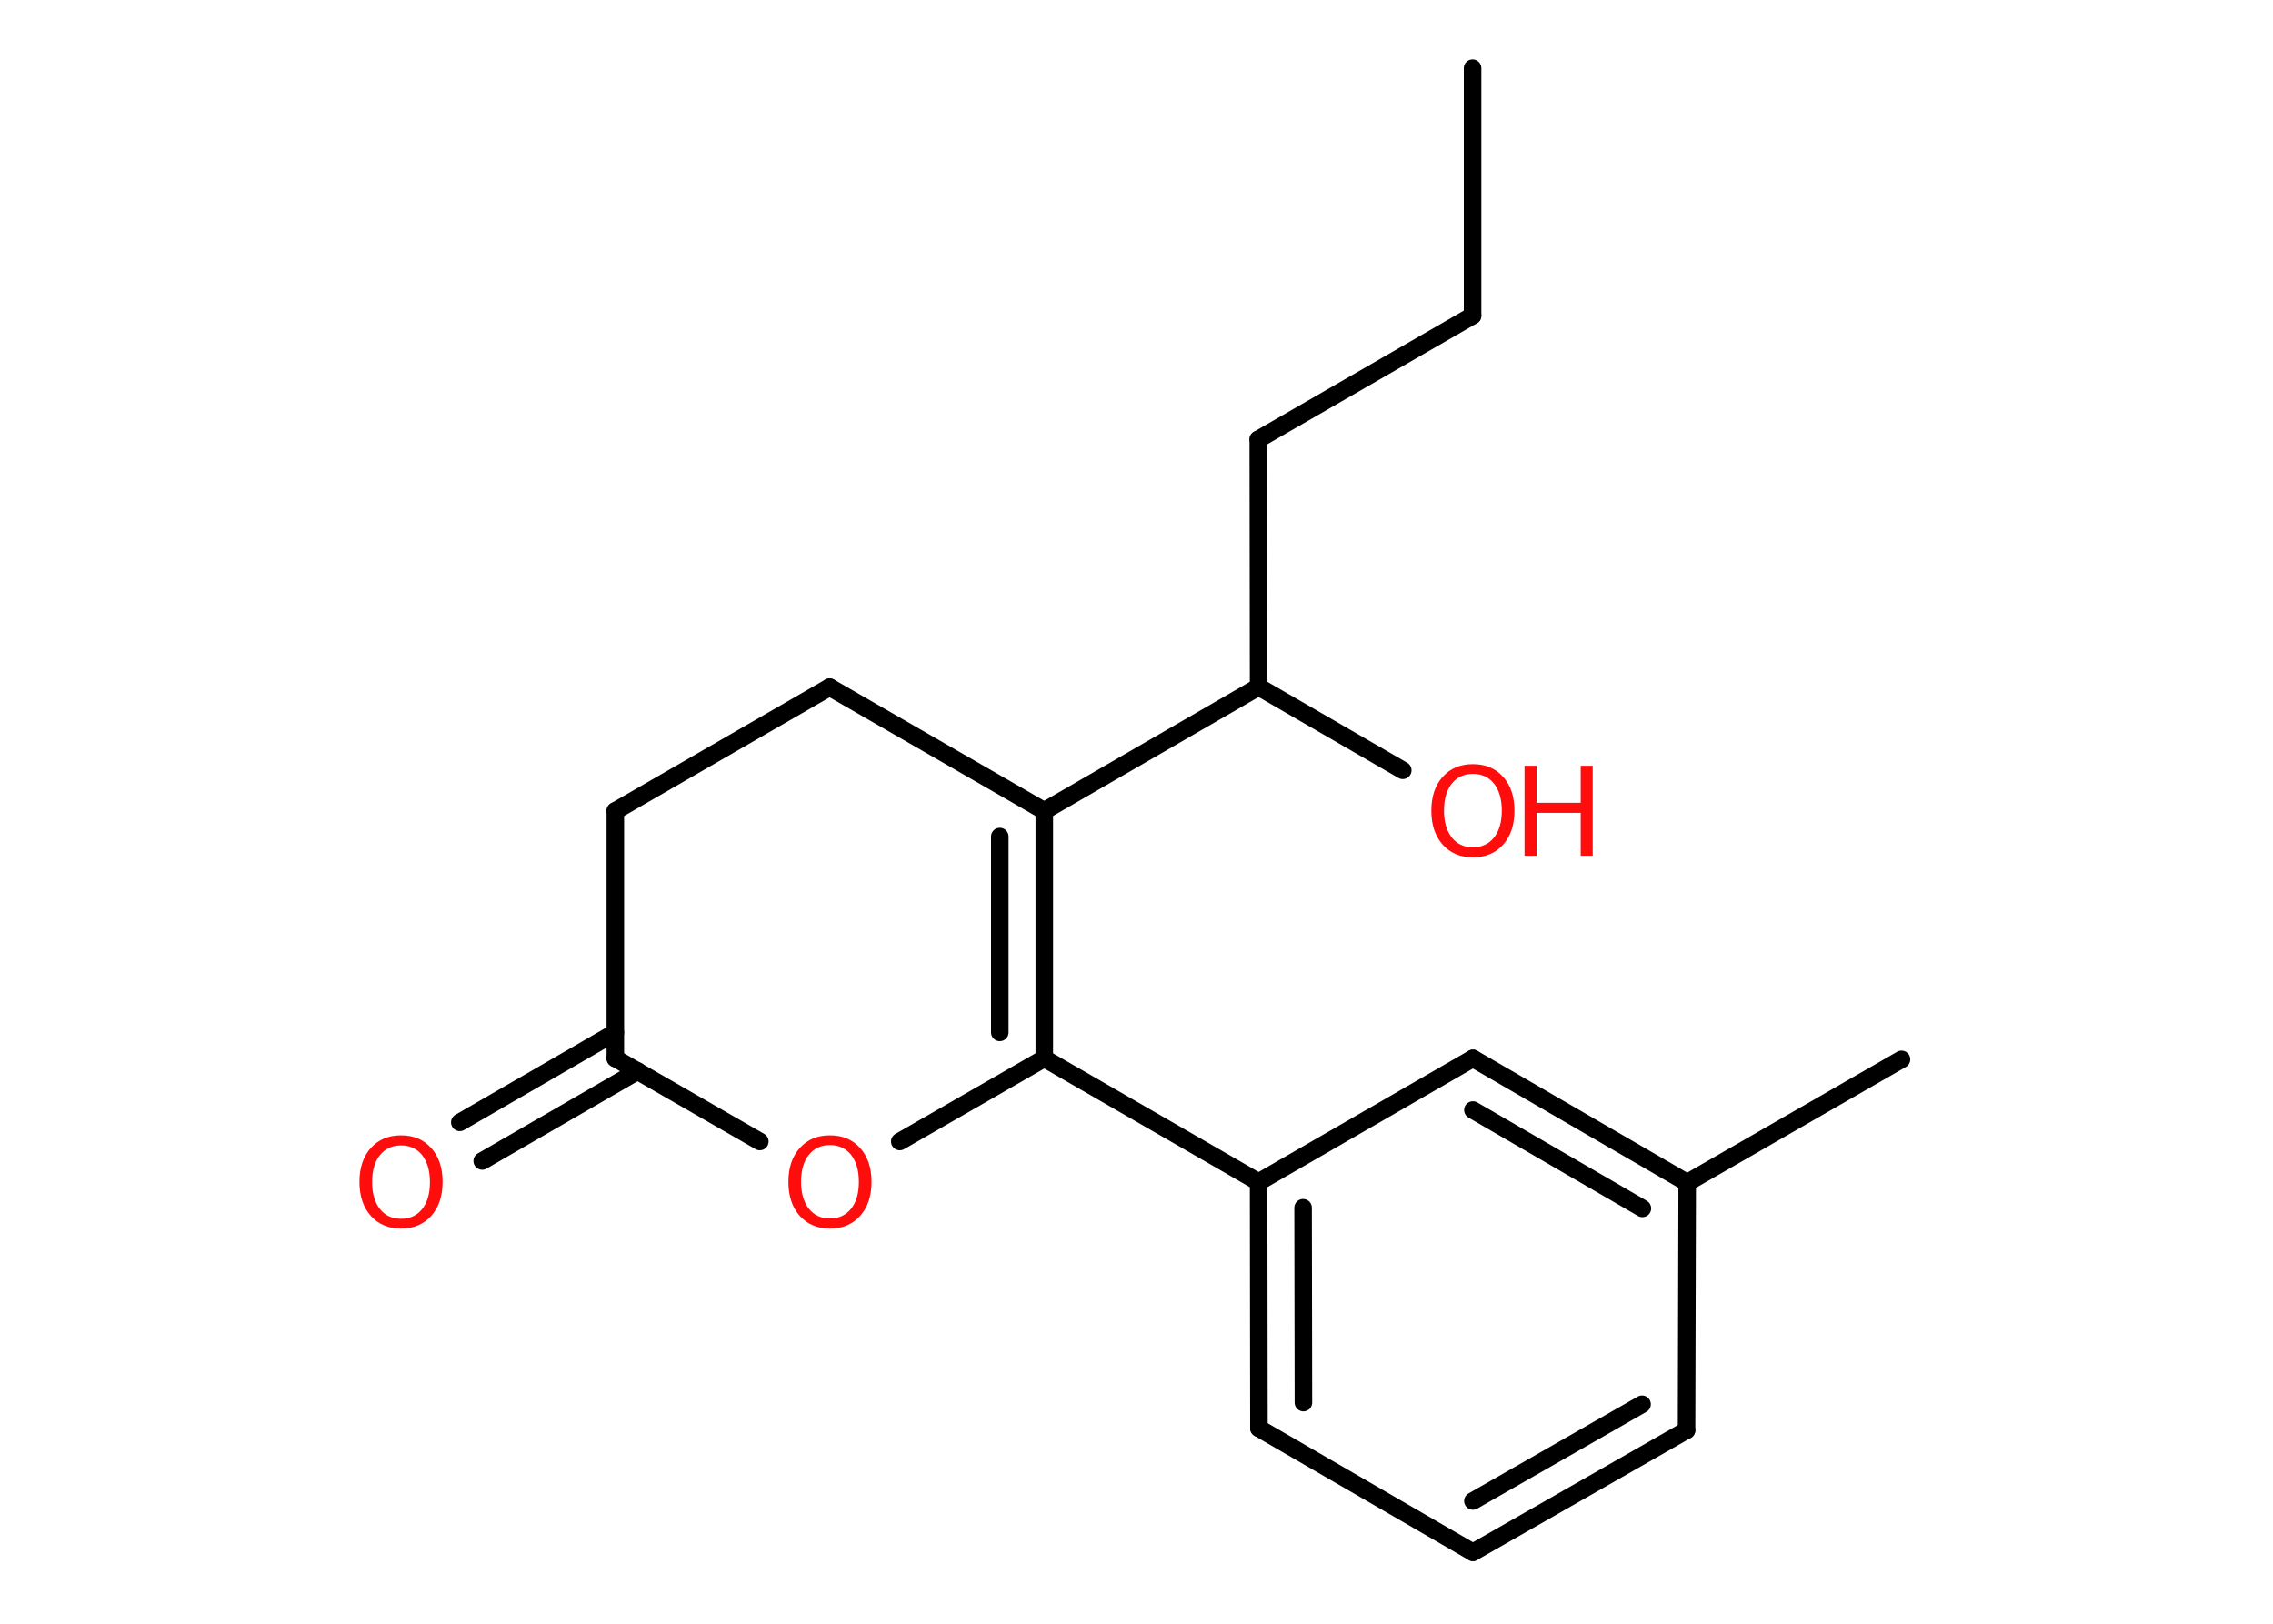 <?xml version='1.0' encoding='UTF-8'?>
<!DOCTYPE svg PUBLIC "-//W3C//DTD SVG 1.1//EN" "http://www.w3.org/Graphics/SVG/1.1/DTD/svg11.dtd">
<svg version='1.2' xmlns='http://www.w3.org/2000/svg' xmlns:xlink='http://www.w3.org/1999/xlink' width='70.0mm' height='50.0mm' viewBox='0 0 70.0 50.0'>
  <desc>Generated by the Chemistry Development Kit (http://github.com/cdk)</desc>
  <g stroke-linecap='round' stroke-linejoin='round' stroke='#000000' stroke-width='.54' fill='#FF0D0D'>
    <rect x='.0' y='.0' width='70.0' height='50.0' fill='#FFFFFF' stroke='none'/>
    <g id='mol1' class='mol'>
      <line id='mol1bnd1' class='bond' x1='45.35' y1='2.1' x2='45.35' y2='9.72'/>
      <line id='mol1bnd2' class='bond' x1='45.35' y1='9.72' x2='38.75' y2='13.53'/>
      <line id='mol1bnd3' class='bond' x1='38.75' y1='13.53' x2='38.76' y2='21.15'/>
      <line id='mol1bnd4' class='bond' x1='38.76' y1='21.15' x2='43.2' y2='23.72'/>
      <line id='mol1bnd5' class='bond' x1='38.76' y1='21.15' x2='32.16' y2='24.97'/>
      <g id='mol1bnd6' class='bond'>
        <line x1='32.16' y1='32.59' x2='32.16' y2='24.97'/>
        <line x1='30.79' y1='31.79' x2='30.79' y2='25.76'/>
      </g>
      <line id='mol1bnd7' class='bond' x1='32.16' y1='32.59' x2='38.76' y2='36.4'/>
      <g id='mol1bnd8' class='bond'>
        <line x1='38.76' y1='36.4' x2='38.77' y2='43.98'/>
        <line x1='40.13' y1='37.19' x2='40.14' y2='43.19'/>
      </g>
      <line id='mol1bnd9' class='bond' x1='38.77' y1='43.98' x2='45.36' y2='47.8'/>
      <g id='mol1bnd10' class='bond'>
        <line x1='45.36' y1='47.8' x2='51.94' y2='44.04'/>
        <line x1='45.36' y1='46.22' x2='50.57' y2='43.24'/>
      </g>
      <line id='mol1bnd11' class='bond' x1='51.94' y1='44.04' x2='51.96' y2='36.42'/>
      <line id='mol1bnd12' class='bond' x1='51.96' y1='36.42' x2='58.56' y2='32.62'/>
      <g id='mol1bnd13' class='bond'>
        <line x1='51.96' y1='36.42' x2='45.36' y2='32.59'/>
        <line x1='50.58' y1='37.21' x2='45.36' y2='34.18'/>
      </g>
      <line id='mol1bnd14' class='bond' x1='38.76' y1='36.4' x2='45.36' y2='32.59'/>
      <line id='mol1bnd15' class='bond' x1='32.16' y1='32.59' x2='27.71' y2='35.15'/>
      <line id='mol1bnd16' class='bond' x1='23.4' y1='35.15' x2='18.95' y2='32.59'/>
      <g id='mol1bnd17' class='bond'>
        <line x1='19.64' y1='32.98' x2='14.85' y2='35.75'/>
        <line x1='18.95' y1='31.79' x2='14.16' y2='34.56'/>
      </g>
      <line id='mol1bnd18' class='bond' x1='18.95' y1='32.59' x2='18.95' y2='24.97'/>
      <line id='mol1bnd19' class='bond' x1='18.95' y1='24.97' x2='25.55' y2='21.16'/>
      <line id='mol1bnd20' class='bond' x1='32.16' y1='24.97' x2='25.55' y2='21.16'/>
      <g id='mol1atm5' class='atom'>
        <path d='M45.36 23.83q-.41 .0 -.65 .3q-.24 .3 -.24 .83q.0 .52 .24 .83q.24 .3 .65 .3q.41 .0 .65 -.3q.24 -.3 .24 -.83q.0 -.52 -.24 -.83q-.24 -.3 -.65 -.3zM45.36 23.53q.58 .0 .93 .39q.35 .39 .35 1.04q.0 .66 -.35 1.05q-.35 .39 -.93 .39q-.58 .0 -.93 -.39q-.35 -.39 -.35 -1.05q.0 -.65 .35 -1.04q.35 -.39 .93 -.39z' stroke='none'/>
        <path d='M46.95 23.58h.37v1.14h1.36v-1.14h.37v2.77h-.37v-1.32h-1.36v1.32h-.37v-2.77z' stroke='none'/>
      </g>
      <path id='mol1atm15' class='atom' d='M25.56 35.26q-.41 .0 -.65 .3q-.24 .3 -.24 .83q.0 .52 .24 .83q.24 .3 .65 .3q.41 .0 .65 -.3q.24 -.3 .24 -.83q.0 -.52 -.24 -.83q-.24 -.3 -.65 -.3zM25.56 34.96q.58 .0 .93 .39q.35 .39 .35 1.04q.0 .66 -.35 1.05q-.35 .39 -.93 .39q-.58 .0 -.93 -.39q-.35 -.39 -.35 -1.05q.0 -.65 .35 -1.04q.35 -.39 .93 -.39z' stroke='none'/>
      <path id='mol1atm17' class='atom' d='M12.35 35.27q-.41 .0 -.65 .3q-.24 .3 -.24 .83q.0 .52 .24 .83q.24 .3 .65 .3q.41 .0 .65 -.3q.24 -.3 .24 -.83q.0 -.52 -.24 -.83q-.24 -.3 -.65 -.3zM12.35 34.96q.58 .0 .93 .39q.35 .39 .35 1.04q.0 .66 -.35 1.05q-.35 .39 -.93 .39q-.58 .0 -.93 -.39q-.35 -.39 -.35 -1.05q.0 -.65 .35 -1.04q.35 -.39 .93 -.39z' stroke='none'/>
    </g>
  </g>
</svg>
